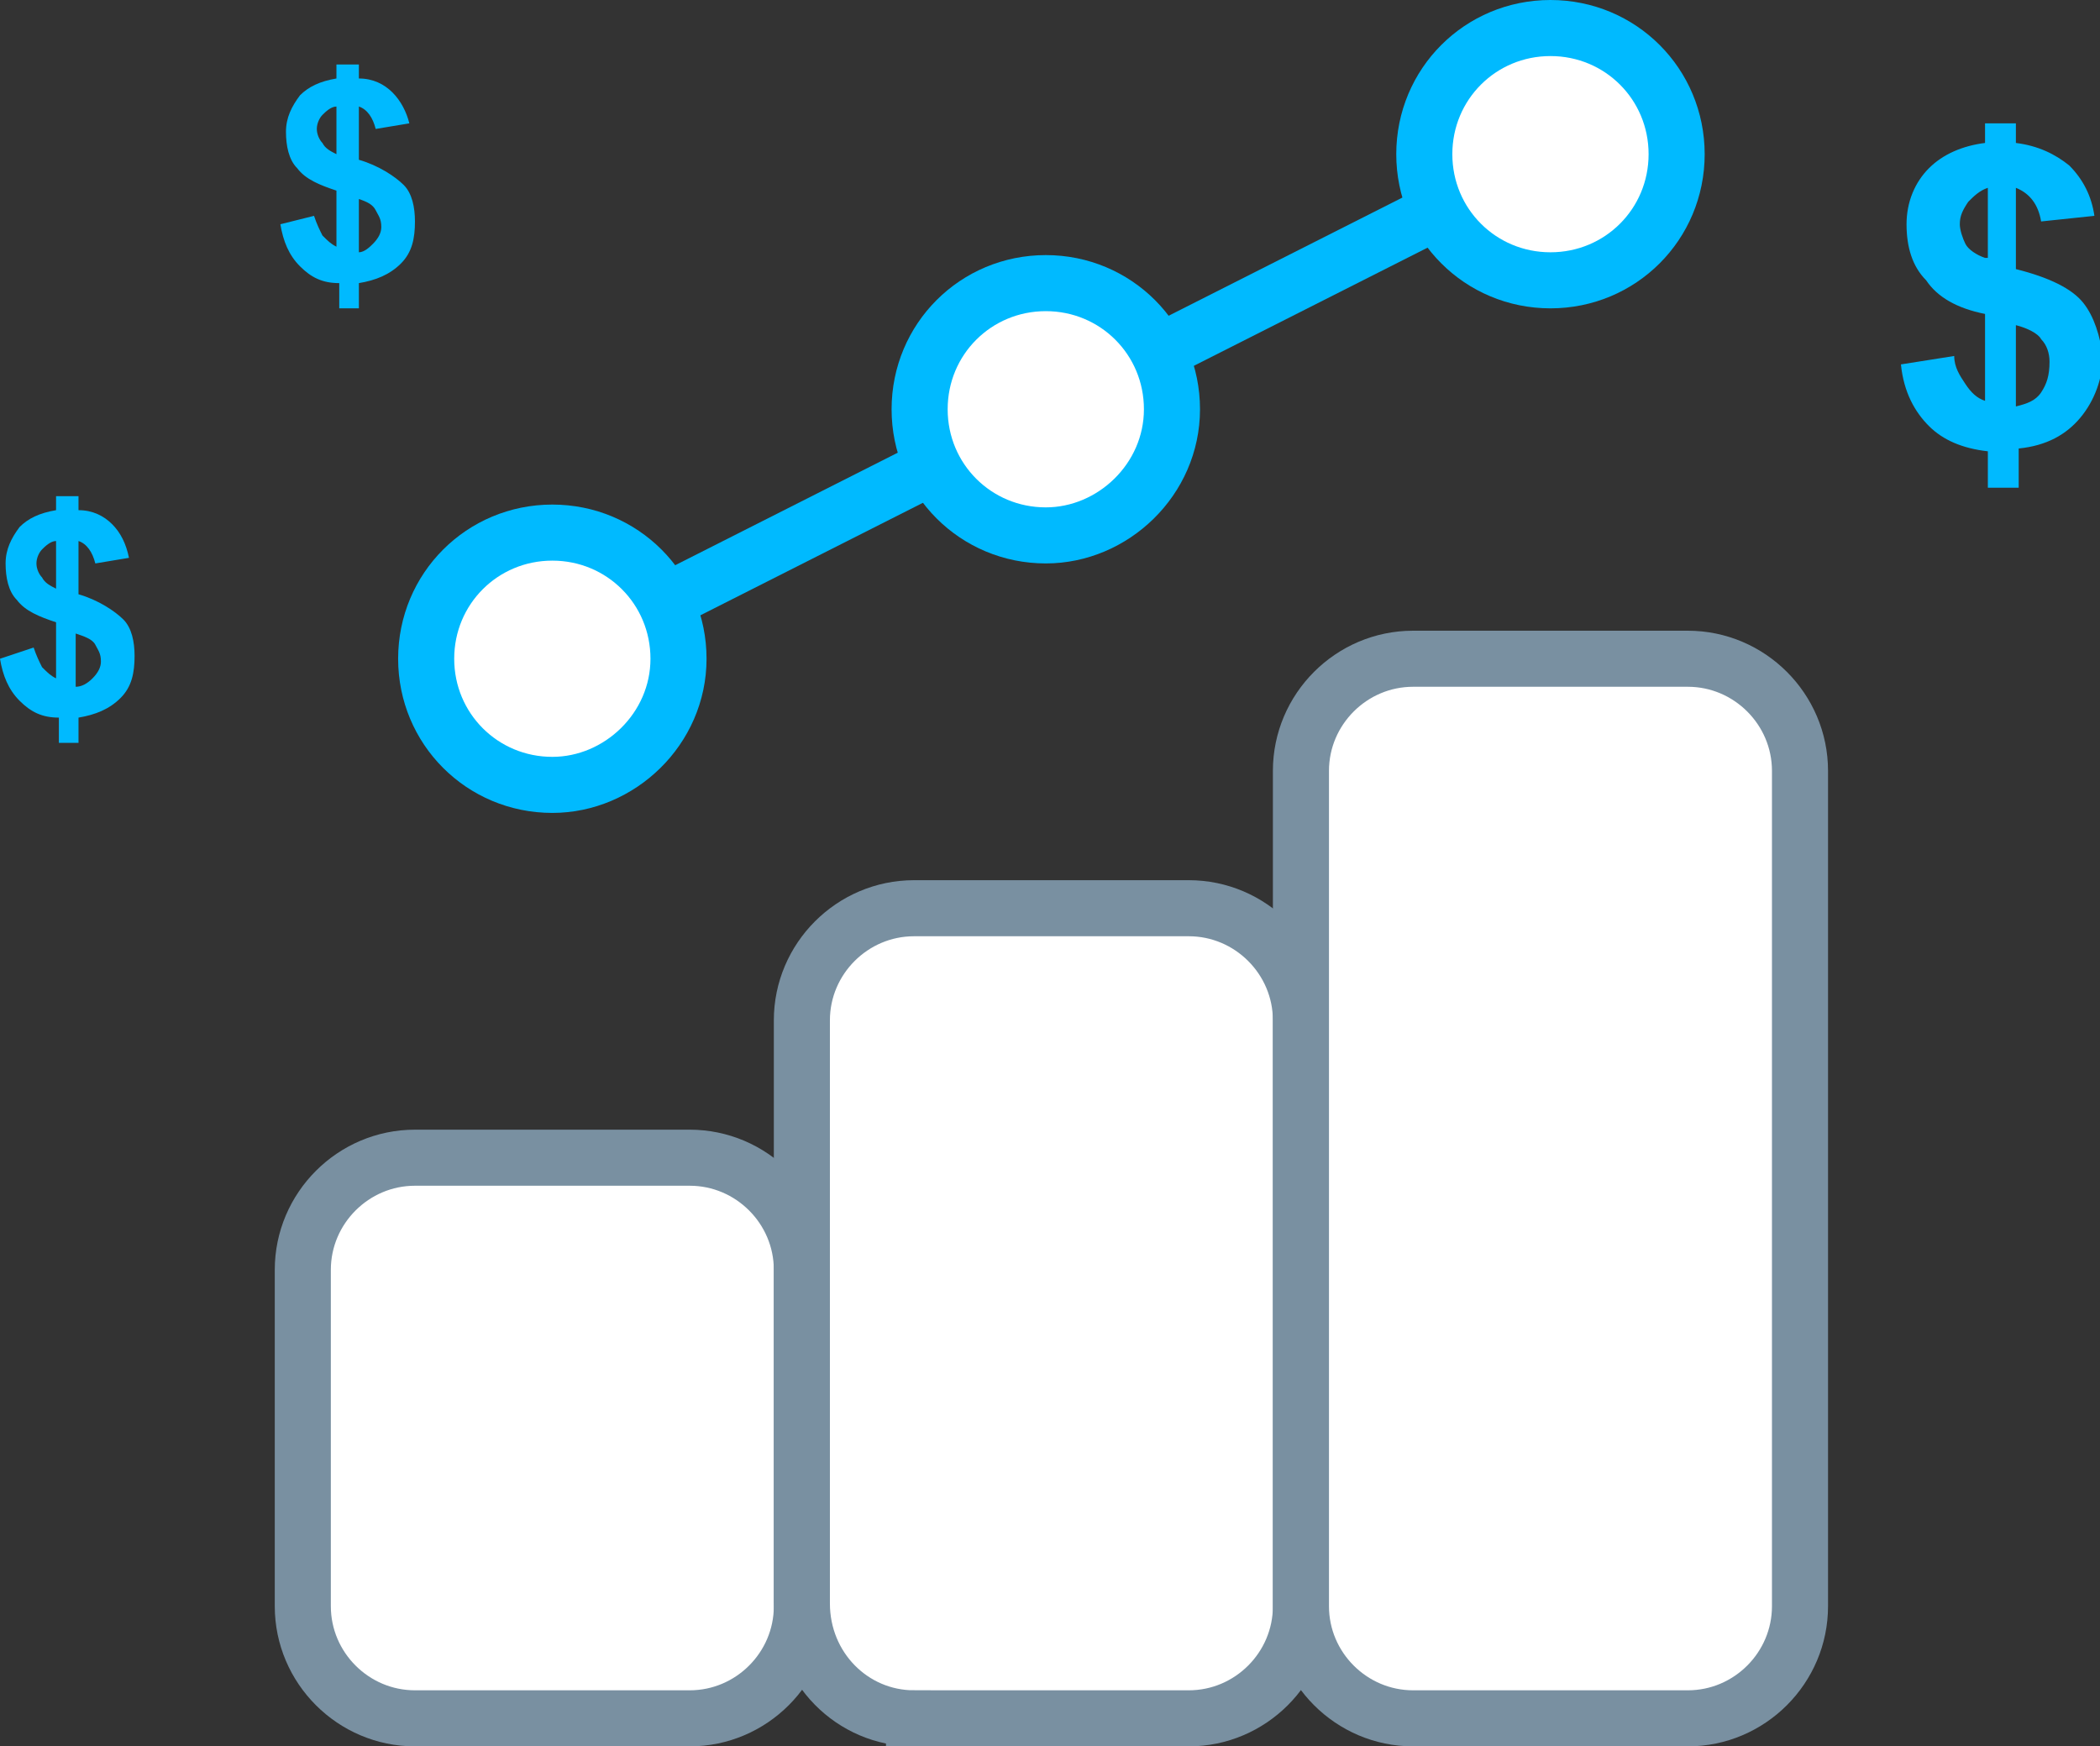 <svg enable-background="new 0 0 74.9 62.3" height="62.3" viewBox="0 0 74.9 62.3" width="74.9" xmlns="http://www.w3.org/2000/svg"><rect x="0" y="0" width="74.9" height="62.3" fill="#333333" stroke="none"/><g stroke-miterlimit="10" stroke-width="2"><path d="m19.7 23.5 35.2-17.8" fill="none" stroke="#00baff"/><path d="m14.8 61.3h9.8c2.2 0 4-1.8 4-4v-12c0-2.2-1.8-4-4-4h-9.8c-2.2 0-4 1.8-4 4v12c0 2.2 1.8 4 4 4z" fill="#fff" stroke="#7990a1"/><path d="m32.6 61.3h9.8c2.2 0 4-1.8 4-4v-20.9c0-2.2-1.8-4-4-4h-9.8c-2.2 0-4 1.8-4 4v20.8c0 2.3 1.8 4.1 4 4.1z" fill="#fff" stroke="#7990a1"/><path d="m50.4 61.3h9.8c2.2 0 4-1.8 4-4v-29.8c0-2.2-1.8-4-4-4h-9.8c-2.2 0-4 1.8-4 4v29.8c0 2.2 1.8 4 4 4z" fill="#fff" stroke="#7990a1"/><path d="m19.7 28c-2.5 0-4.5-2-4.5-4.5 0-2.5 2-4.5 4.5-4.5 2.5 0 4.5 2 4.5 4.5 0 2.5-2.1 4.5-4.5 4.5z" fill="#fff" stroke="#00baff"/><path d="m37.3 19.1c-2.5 0-4.5-2-4.5-4.5 0-2.5 2-4.5 4.5-4.5 2.5 0 4.5 2 4.5 4.5 0 2.5-2.1 4.5-4.5 4.5z" fill="#fff" stroke="#00baff"/><path d="m55.3 10c-2.5 0-4.5-2-4.5-4.5 0-2.5 2-4.5 4.5-4.5 2.5 0 4.5 2 4.5 4.5 0 2.5-2 4.5-4.5 4.5z" fill="#fff" stroke="#00baff"/></g><path d="m74.3 10.8c-.4-.5-1.2-.9-2.4-1.2v-2.9c.5.2.8.6.9 1.2l1.9-.2c-.1-.7-.4-1.3-.9-1.8-.5-.4-1.1-.7-1.9-.8v-.7h-1.1v.7c-.8.1-1.5.4-2 .9s-.8 1.2-.8 2 .2 1.5.7 2c.4.6 1.1 1 2.1 1.2v3.1c-.3-.1-.5-.3-.7-.6s-.4-.6-.4-1l-1.9.3c.1 1 .5 1.7 1 2.2s1.2.8 2.1.9v1.3h1.1v-1.4c1-.1 1.7-.5 2.2-1.1s.8-1.4.8-2.2c-.1-.7-.3-1.4-.7-1.9zm-3.5-1.6c-.3-.1-.6-.3-.7-.5s-.2-.5-.2-.7c0-.3.1-.5.3-.8.2-.2.4-.4.7-.5v2.5zm2 4.8c-.2.3-.5.4-.9.5v-2.9c.4.1.8.3.9.5.2.2.3.5.3.8 0 .5-.1.8-.3 1.1zm-60-8.3v-1.9c.3.1.5.4.6.8l1.2-.2c-.1-.4-.3-.8-.6-1.1s-.7-.5-1.2-.5v-.5h-.8v.5c-.6.1-1 .3-1.3.6-.3.4-.5.8-.5 1.3s.1 1 .4 1.3c.3.4.8.6 1.4.8v2c-.2-.1-.3-.2-.5-.4-.1-.2-.2-.4-.3-.7l-1.2.3c.1.6.3 1.1.7 1.5s.8.6 1.4.6v.9h.7v-.9c.6-.1 1.1-.3 1.5-.7s.5-.9.5-1.5c0-.5-.1-1-.4-1.3s-.9-.7-1.6-.9zm-.8-.2c-.2-.1-.4-.2-.5-.4-.1-.1-.2-.3-.2-.5s.1-.4.2-.5.3-.3.5-.3zm1.3 3.2c-.1.1-.3.3-.5.3v-1.9c.3.1.5.2.6.4s.2.3.2.6c0 .2-.1.4-.3.6zm-10.5 12.5v-1.9c.3.1.5.4.6.8l1.2-.2c-.1-.5-.3-.9-.6-1.2s-.7-.5-1.2-.5v-.5h-.8v.5c-.6.1-1 .3-1.3.6-.3.4-.5.8-.5 1.3s.1 1 .4 1.3c.3.4.8.6 1.4.8v2c-.2-.1-.3-.2-.5-.4-.1-.2-.2-.4-.3-.7l-1.2.4c.1.6.3 1.1.7 1.5s.8.6 1.4.6v.9h.7v-.9c.6-.1 1.1-.3 1.5-.7s.5-.9.5-1.5c0-.5-.1-1-.4-1.3s-.9-.7-1.6-.9zm-.8-.2c-.2-.1-.4-.2-.5-.4-.1-.1-.2-.3-.2-.5s.1-.4.2-.5.3-.3.5-.3zm1.3 3.2c-.2.2-.4.3-.6.3v-1.9c.3.1.6.2.7.4s.2.3.2.6c0 .2-.1.4-.3.6z" fill="#00baff"/></svg>